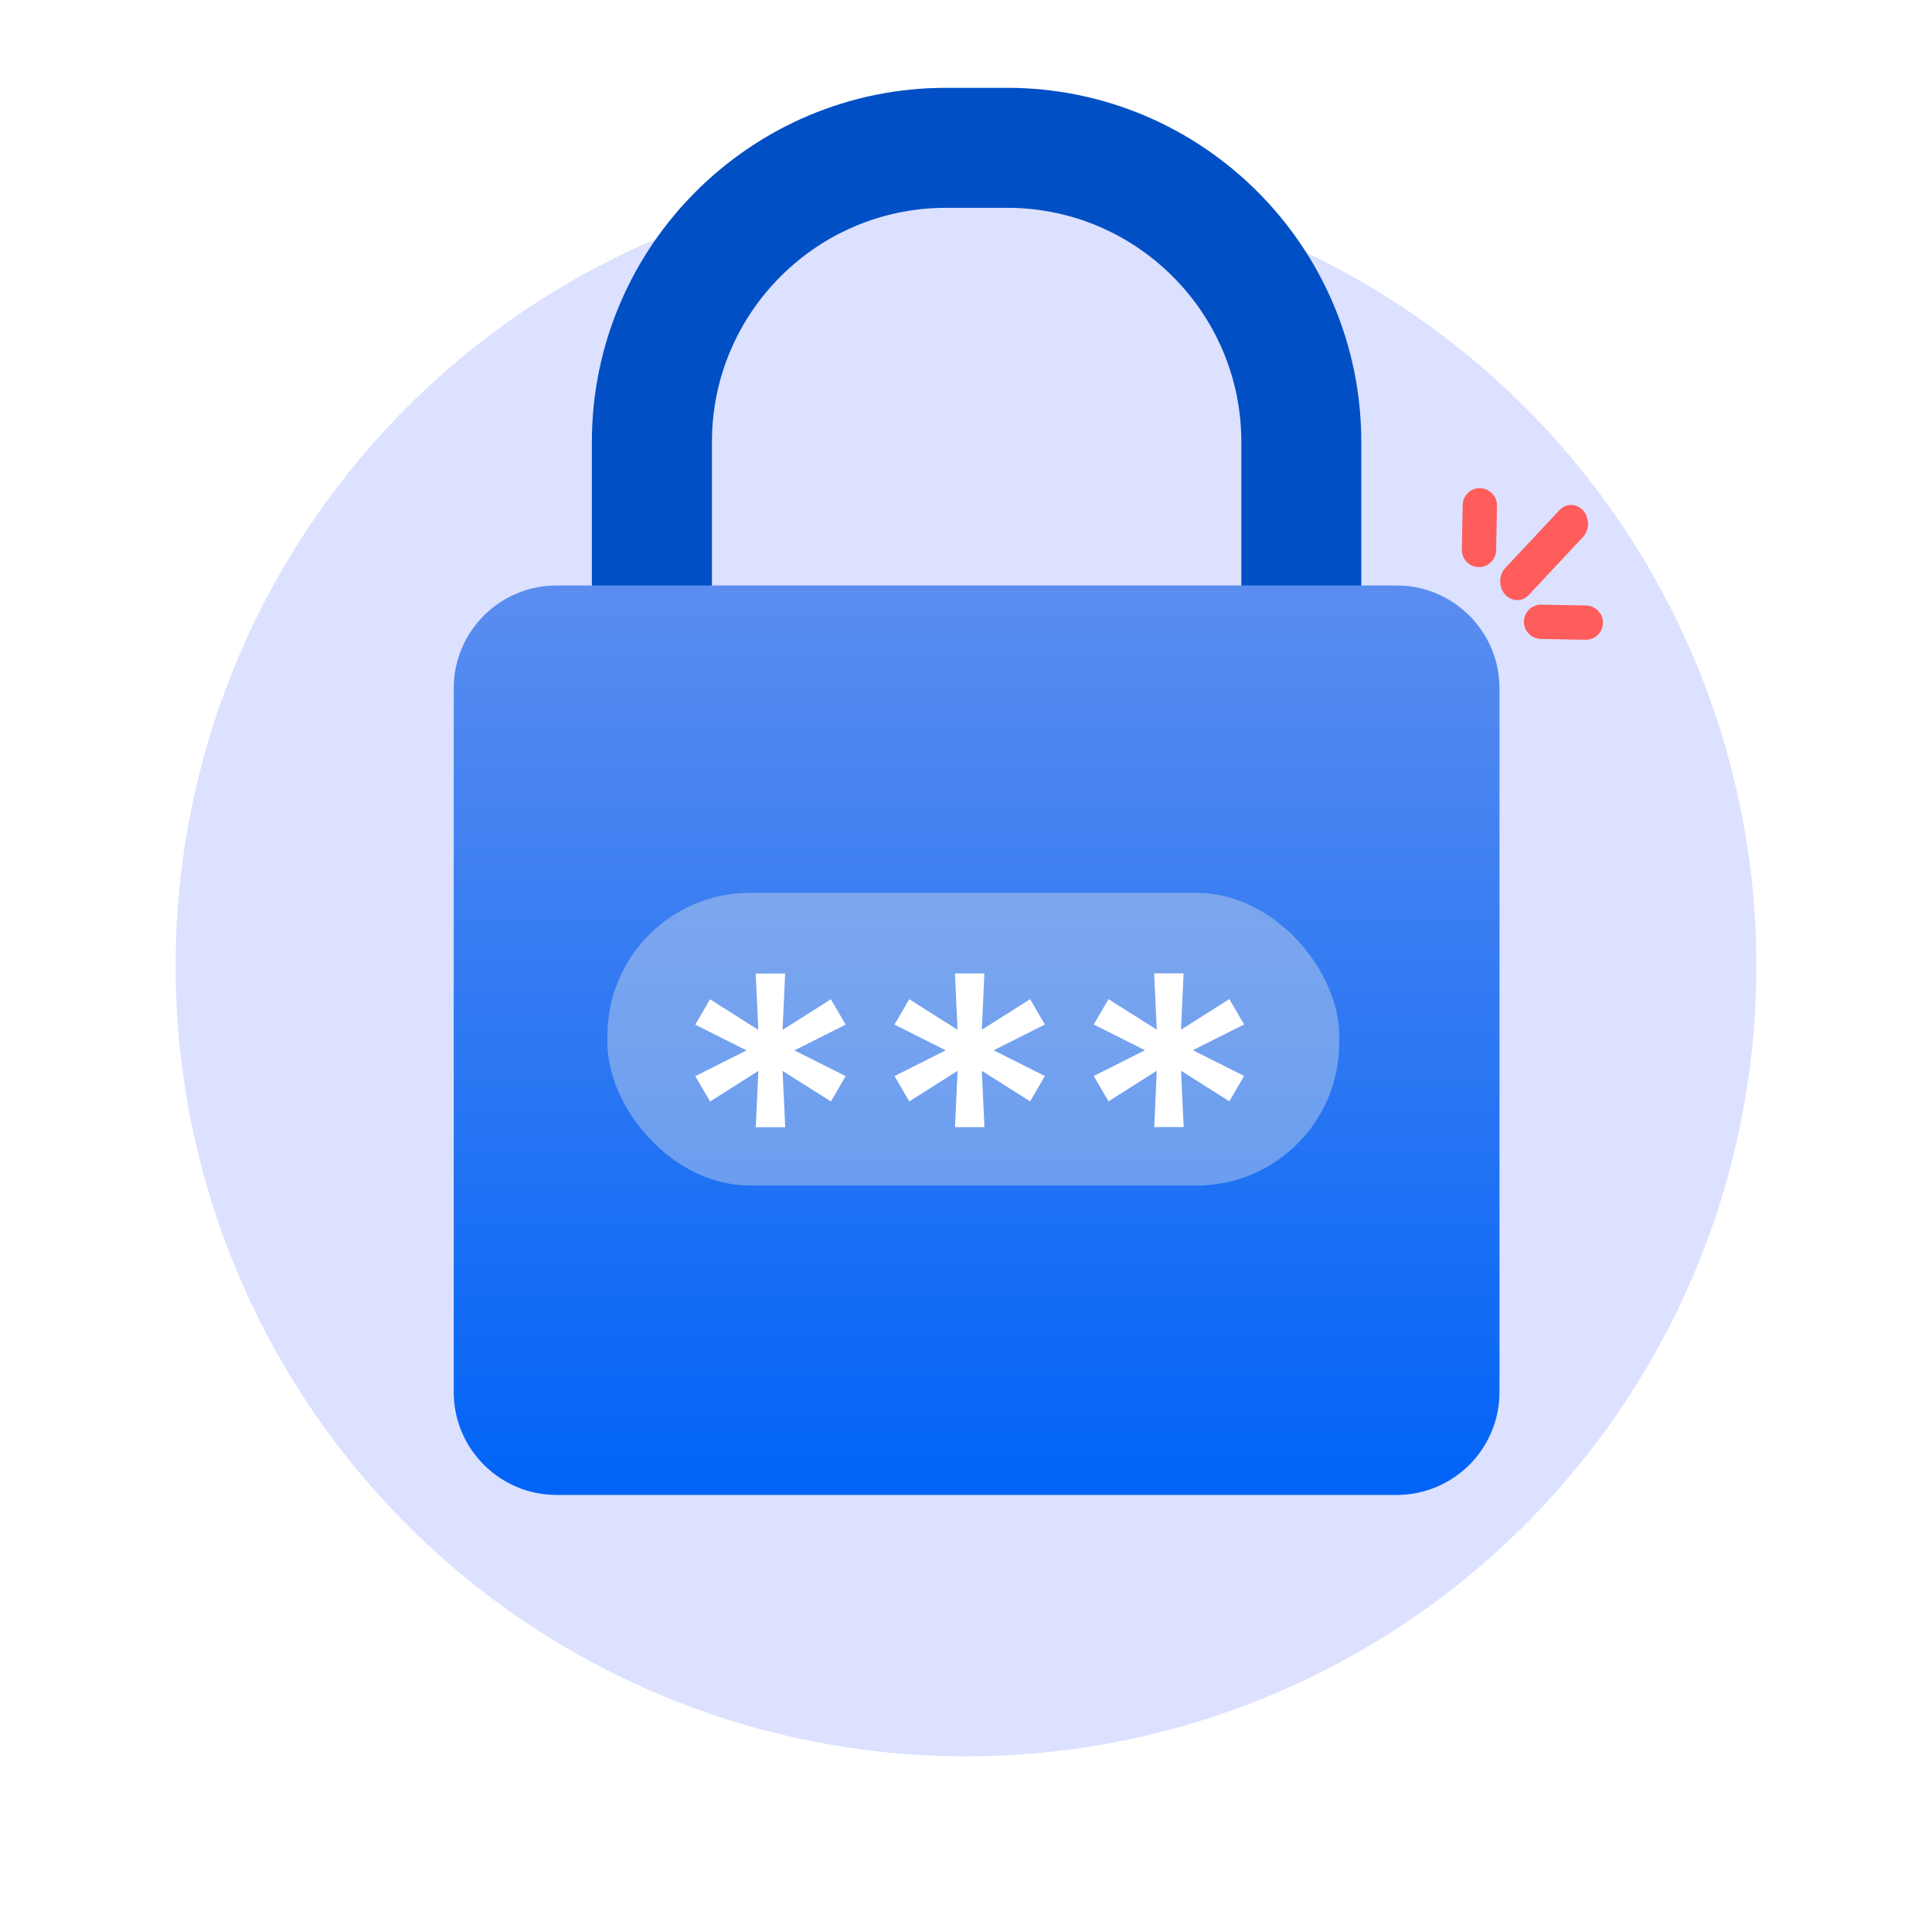 <svg width="144" height="144" viewBox="0 0 144 144" fill="none" xmlns="http://www.w3.org/2000/svg">
<rect width="144" height="144" fill="white"/>
<circle cx="72" cy="72" r="58.909" fill="#536DFE" fill-opacity="0.2"/>
<path d="M113.003 44.725C112.7 44.705 112.401 44.561 112.169 44.299C111.688 43.745 111.702 42.86 112.205 42.326L116.229 38.027C116.728 37.493 117.526 37.508 118.011 38.067C118.493 38.621 118.479 39.506 117.976 40.04L113.952 44.339C113.689 44.621 113.341 44.749 113.003 44.725Z" fill="#FF5C5C"/>
<path d="M110.156 42.263C109.477 42.223 108.943 41.653 108.957 40.965L109.02 37.635C109.034 36.929 109.618 36.368 110.323 36.382C111.015 36.405 111.59 36.979 111.576 37.685L111.513 41.015C111.5 41.721 110.916 42.281 110.21 42.268C110.192 42.263 110.174 42.263 110.156 42.263Z" fill="#FF5C5C"/>
<path d="M114.784 47.618C114.105 47.578 113.571 47.008 113.585 46.32C113.598 45.614 114.182 45.053 114.888 45.067L118.222 45.13C118.919 45.153 119.489 45.727 119.475 46.433C119.462 47.139 118.878 47.7 118.172 47.686L114.842 47.623C114.82 47.623 114.802 47.623 114.784 47.618Z" fill="#FF5C5C"/>
<path d="M96.992 61.151C94.522 61.151 92.522 59.147 92.522 56.677V32.935C92.522 23.317 84.696 15.49 75.078 15.49H70.508C60.89 15.49 53.063 23.317 53.063 32.935V56.677C53.063 59.147 51.064 61.151 48.589 61.151C46.119 61.151 44.115 59.147 44.115 56.677V32.935C44.12 18.385 55.959 6.546 70.508 6.546H75.073C89.622 6.546 101.462 18.385 101.462 32.935V56.677C101.462 59.147 99.462 61.151 96.992 61.151Z" fill="#004FC4"/>
<g filter="url(#filter0_dd_5637_9059)">
<path d="M111.763 103.757C111.763 107.991 108.329 111.425 104.095 111.425H41.486C37.252 111.421 33.818 107.991 33.818 103.757V51.305C33.818 47.071 37.252 43.637 41.486 43.637H104.095C108.329 43.637 111.763 47.071 111.763 51.305V103.757Z" fill="url(#paint0_linear_5637_9059)"/>
</g>
<rect opacity="0.378" x="45.273" y="66.546" width="54.545" height="21.818" rx="10.636" fill="#E6E6E6"/>
<g filter="url(#filter1_d_5637_9059)">
<path fill-rule="evenodd" clip-rule="evenodd" d="M58.525 83.471L58.331 79.275L61.931 81.551L63.032 79.661L59.21 77.744L63.03 75.823L61.928 73.935L58.33 76.213L58.52 72.017L56.327 72.018L56.52 76.214L52.921 73.938L51.82 75.828L55.642 77.745L51.821 79.666L52.924 81.555L56.522 79.276L56.331 83.472L58.525 83.471ZM73.374 83.466L73.18 79.27L76.78 81.545L77.881 79.656L74.059 77.738L77.879 75.818L76.777 73.929L73.179 76.207L73.369 72.011L71.176 72.012L71.369 76.208L67.77 73.932L66.669 75.822L70.491 77.74L66.67 79.66L67.773 81.549L71.371 79.27L71.18 83.466L73.374 83.466ZM88.224 83.46L88.03 79.264L91.629 81.539L92.731 79.65L88.909 77.732L92.729 75.812L91.626 73.923L88.029 76.201L88.219 72.005L86.025 72.006L86.219 76.202L82.62 73.927L81.519 75.816L85.34 77.734L81.52 79.654L82.623 81.543L86.22 79.265L86.03 83.461L88.224 83.46Z" fill="white"/>
</g>
<defs>
<filter id="filter0_dd_5637_9059" x="32.727" y="41.455" width="80.127" height="72.152" filterUnits="userSpaceOnUse" color-interpolation-filters="sRGB">
<feFlood flood-opacity="0" result="BackgroundImageFix"/>
<feColorMatrix in="SourceAlpha" type="matrix" values="0 0 0 0 0 0 0 0 0 0 0 0 0 0 0 0 0 0 127 0" result="hardAlpha"/>
<feOffset dy="1.091"/>
<feGaussianBlur stdDeviation="0.545"/>
<feColorMatrix type="matrix" values="0 0 0 0 0 0 0 0 0 0 0 0 0 0 0 0 0 0 0.47 0"/>
<feBlend mode="normal" in2="BackgroundImageFix" result="effect1_dropShadow_5637_9059"/>
<feColorMatrix in="SourceAlpha" type="matrix" values="0 0 0 0 0 0 0 0 0 0 0 0 0 0 0 0 0 0 127 0" result="hardAlpha"/>
<feOffset dy="-1.091"/>
<feGaussianBlur stdDeviation="0.545"/>
<feColorMatrix type="matrix" values="0 0 0 0 0 0 0 0 0 0 0 0 0 0 0 0 0 0 0.185 0"/>
<feBlend mode="normal" in2="effect1_dropShadow_5637_9059" result="effect2_dropShadow_5637_9059"/>
<feBlend mode="normal" in="SourceGraphic" in2="effect2_dropShadow_5637_9059" result="shape"/>
</filter>
<filter id="filter1_d_5637_9059" x="51.274" y="72.005" width="42.002" height="12.559" filterUnits="userSpaceOnUse" color-interpolation-filters="sRGB">
<feFlood flood-opacity="0" result="BackgroundImageFix"/>
<feColorMatrix in="SourceAlpha" type="matrix" values="0 0 0 0 0 0 0 0 0 0 0 0 0 0 0 0 0 0 127 0" result="hardAlpha"/>
<feOffset dy="0.545"/>
<feGaussianBlur stdDeviation="0.273"/>
<feColorMatrix type="matrix" values="0 0 0 0 0 0 0 0 0 0 0 0 0 0 0 0 0 0 0.117 0"/>
<feBlend mode="normal" in2="BackgroundImageFix" result="effect1_dropShadow_5637_9059"/>
<feBlend mode="normal" in="SourceGraphic" in2="effect1_dropShadow_5637_9059" result="shape"/>
</filter>
<linearGradient id="paint0_linear_5637_9059" x1="33.818" y1="43.637" x2="33.818" y2="111.425" gradientUnits="userSpaceOnUse">
<stop stop-color="#5B8DEF"/>
<stop offset="1" stop-color="#0063F7"/>
</linearGradient>
</defs>
</svg>
